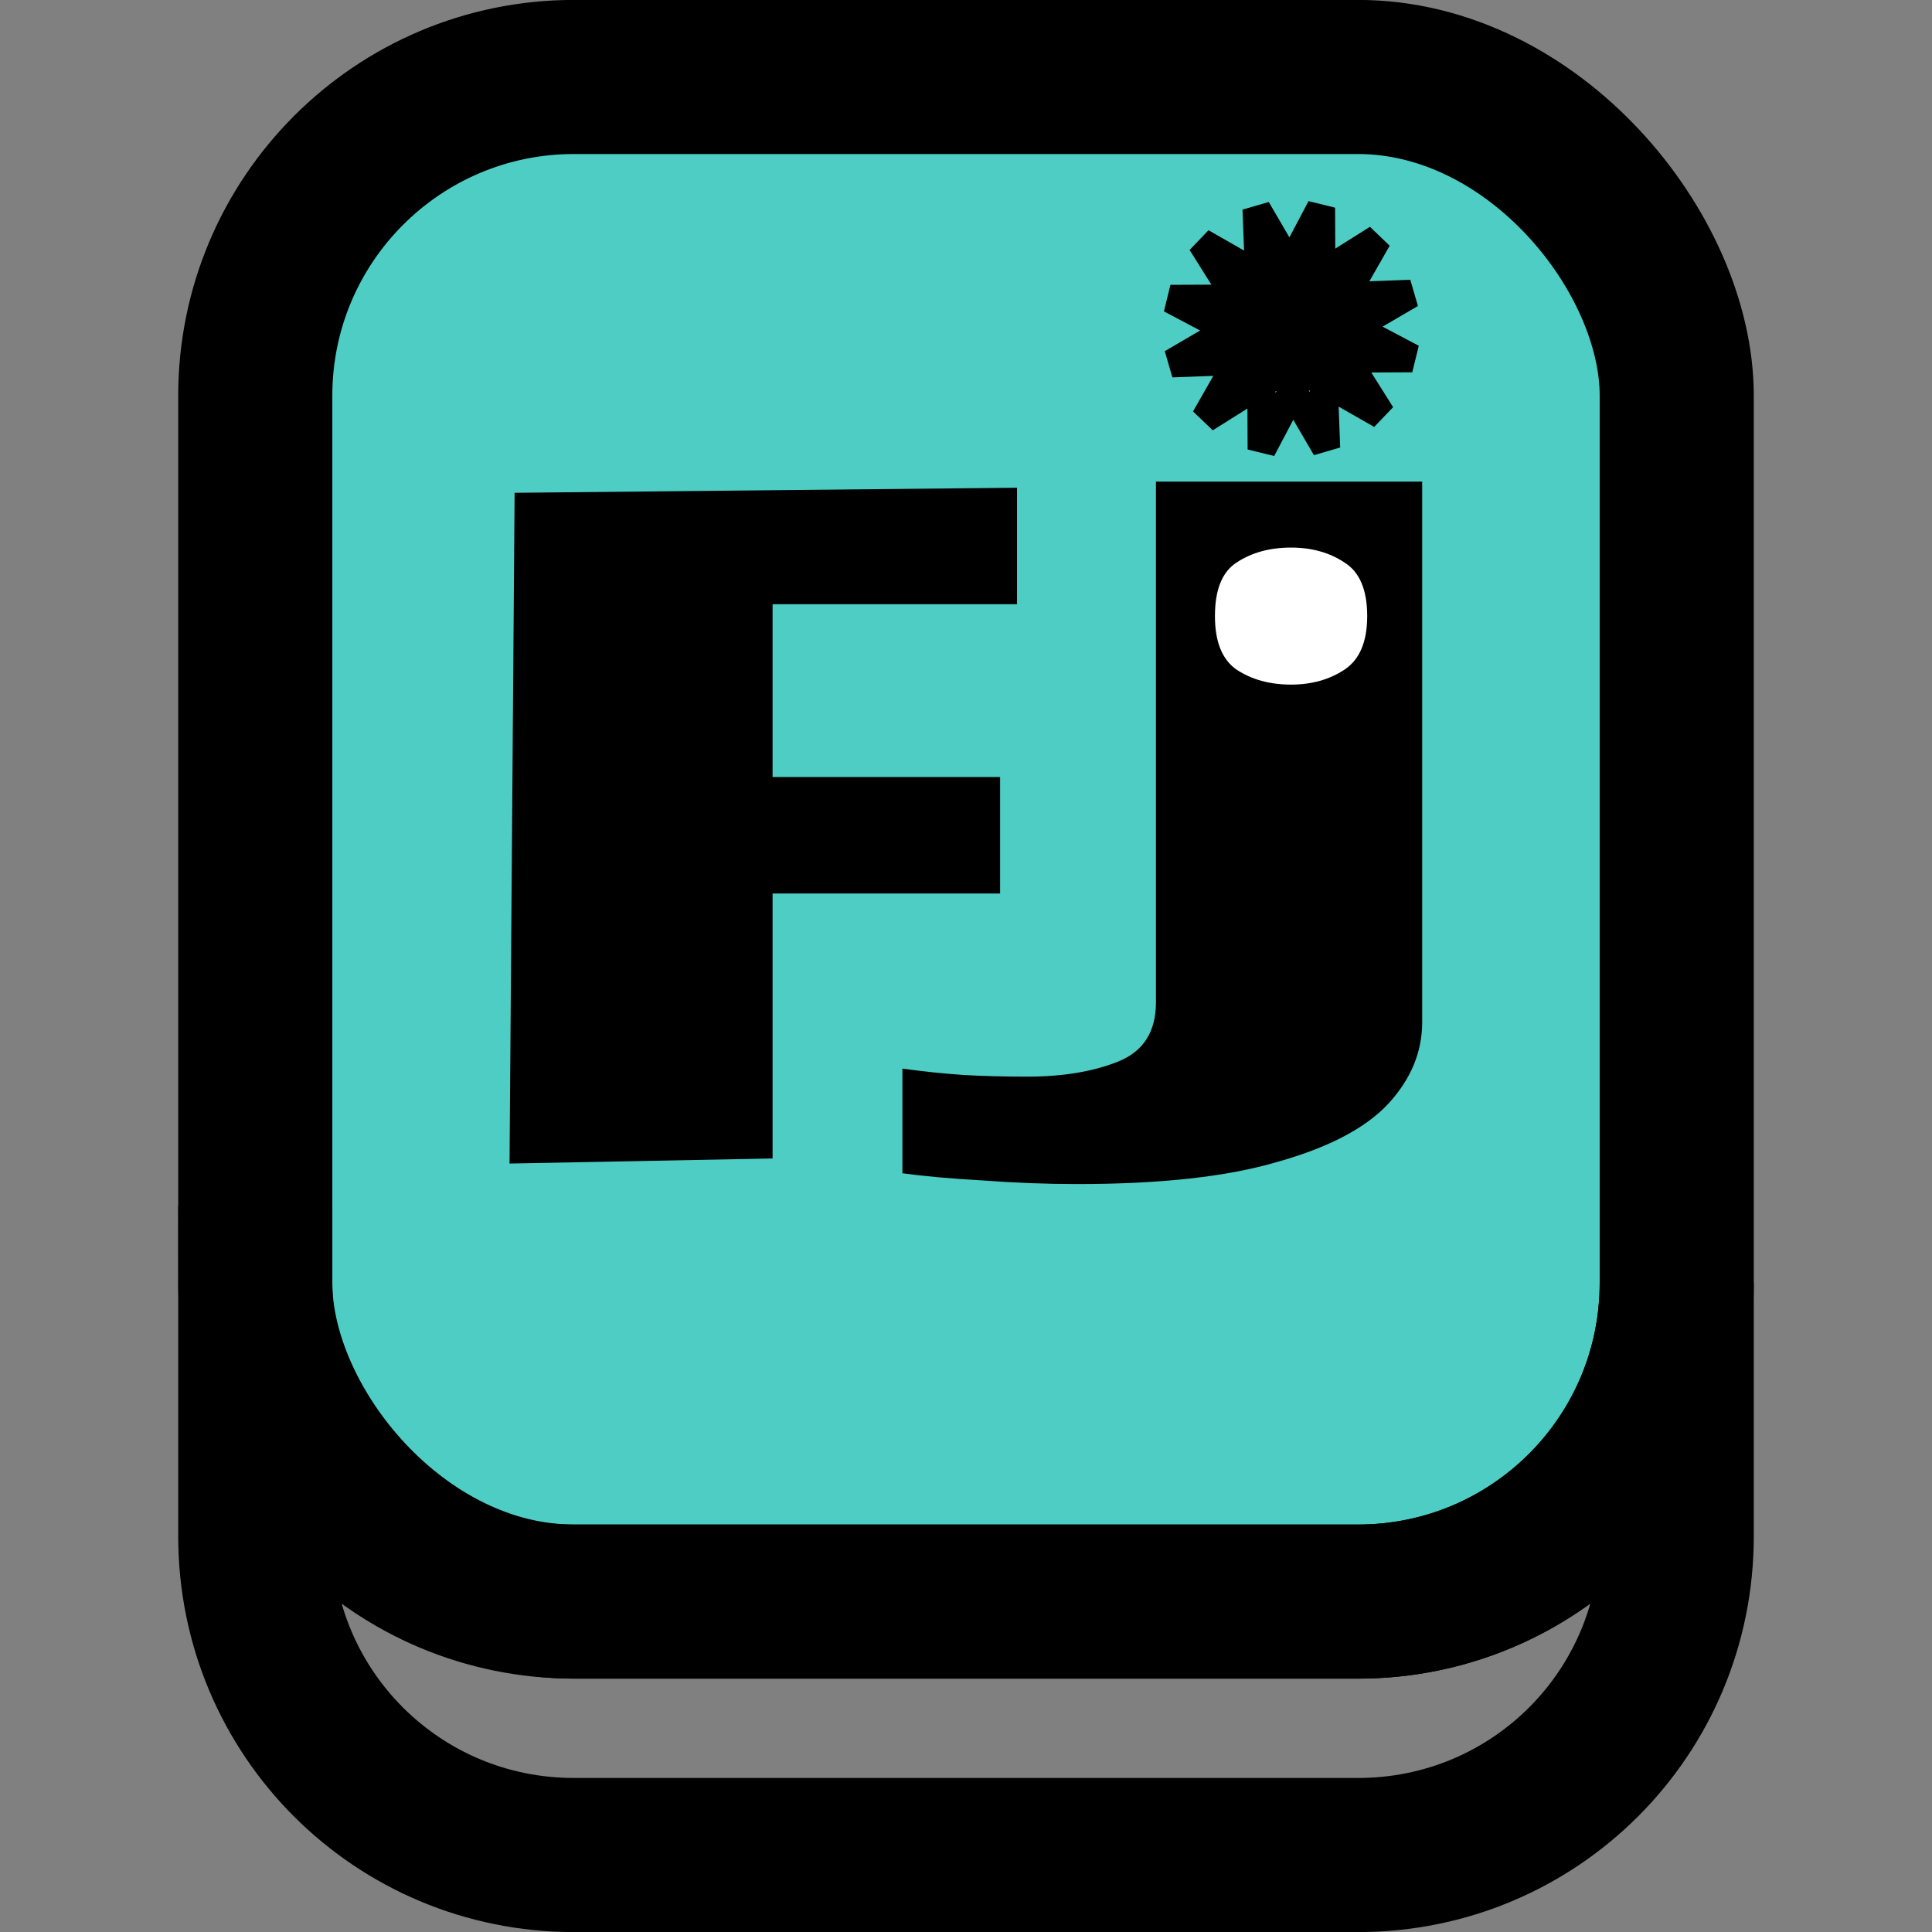 <?xml version="1.0" encoding="UTF-8" standalone="no"?>
<!-- Created with Inkscape (http://www.inkscape.org/) -->

<svg
   width="48"
   height="48"
   viewBox="0 0 12.7 12.7"
   version="1.1"
   id="svg5"
   inkscape:version="1.2.2 (732a01da63, 2022-12-09)"
   sodipodi:docname="logo and icons.svg"
   inkscape:export-filename="fj-logo-white.svg"
   inkscape:export-xdpi="96"
   inkscape:export-ydpi="96"
   xmlns:inkscape="http://www.inkscape.org/namespaces/inkscape"
   xmlns:sodipodi="http://sodipodi.sourceforge.net/DTD/sodipodi-0.dtd"
   xmlns="http://www.w3.org/2000/svg"
   xmlns:svg="http://www.w3.org/2000/svg"
   xmlns:rdf="http://www.w3.org/1999/02/22-rdf-syntax-ns#"
   xmlns:cc="http://creativecommons.org/ns#"
   xmlns:dc="http://purl.org/dc/elements/1.1/">
  <rect x="0" y="0" width="12.7" height="12.7" fill="#808080" stroke="none"/>
  <title
     id="title4653">Logos and Icons for Flexible Jobs</title>
  <sodipodi:namedview
     id="namedview7"
     pagecolor="#ffffff"
     bordercolor="#000000"
     borderopacity="0.25"
     inkscape:showpageshadow="2"
     inkscape:pageopacity="0.0"
     inkscape:pagecheckerboard="0"
     inkscape:deskcolor="#d1d1d1"
     inkscape:document-units="mm"
     showgrid="false"
     inkscape:zoom="3.5218272"
     inkscape:cx="64.029264"
     inkscape:cy="1.7036611"
     inkscape:window-width="1366"
     inkscape:window-height="715"
     inkscape:window-x="-8"
     inkscape:window-y="-8"
     inkscape:window-maximized="1"
     inkscape:current-layer="g5105" />
  <defs
     id="defs2" />
  <g
     inkscape:label="Layer 1"
     inkscape:groupmode="layer"
     id="layer1">
    <rect
       style="font-size:3.175px;fill:#4ecdc4;fill-opacity:1;stroke:#000000;stroke-width:1.013;stroke-dasharray:none;stroke-opacity:1"
       id="rect1239"
       width="9.344"
       height="10.022"
       x="1.678"
       y="0.506"
       ry="2.095" />
    <path
       id="rect1231-0"
       style="font-size:3.175px;fill:none;stroke:#000000;stroke-width:1.013;stroke-dasharray:none;stroke-opacity:1"
       d="m 1.678,8.433 v 1.666 c 0,1.161 0.934,2.095 2.095,2.095 h 5.154 c 1.161,0 2.095,-0.934 2.095,-2.095 V 8.433 c 0,1.161 -0.934,2.095 -2.095,2.095 H 3.773 c -1.161,0 -2.095,-0.934 -2.095,-2.095 z" />
    <path
       sodipodi:type="star"
       style="fill:none;stroke:#000000;stroke-width:2.406;stroke-dasharray:none;stroke-opacity:1"
       id="path1320"
       inkscape:flatsided="false"
       sodipodi:sides="12"
       sodipodi:cx="9.087225"
       sodipodi:cy="19.101719"
       sodipodi:r1="10.622783"
       sodipodi:r2="5.3113918"
       sodipodi:arg1="1.2877005"
       sodipodi:arg2="1.5494999"
       inkscape:rounded="0"
       inkscape:randomized="0"
       d="M 12.054,29.302 9.2,24.412 6.557,29.419 6.53,23.757 1.737,26.771 4.545,21.855 -1.113,22.069 3.777,19.215 -1.23,16.571 4.432,16.545 1.418,11.752 6.334,14.56 6.12,8.902 l 2.854,4.89 2.643,-5.007 0.027,5.662 4.793,-3.014 -2.808,4.917 5.658,-0.214 -4.89,2.854 5.007,2.643 -5.662,0.027 3.014,4.793 -4.917,-2.808 z"
       transform="matrix(0.077,0,0,0.077,7.789,0.689)"
       inkscape:transform-center-x="0.030007364"
       inkscape:transform-center-y="-0.010672049" />
    <g
       id="g1237"
       transform="matrix(1.39,0,0,1.39,-2.458,-3.591)">
      <path
         d="M 5.422,8.062 4.178,8.086 4.202,4.914 6.578,4.89 V 5.441 H 5.422 v 0.817 H 6.498 V 6.809 H 5.422 Z"
         style="font-weight:bold;font-size:3.175px;-inkscape-font-specification:'sans-serif, Bold';stroke-width:0.37"
         id="path950"
         sodipodi:nodetypes="ccccccccccc" />
      <path
         style="font-weight:bold;font-size:3.175px;-inkscape-font-specification:'sans-serif, Bold';fill:#000000;stroke-width:0.498"
         d="m 6.864,8.183 q -0.22,0 -0.448,-0.017 -0.228,-0.013 -0.38,-0.034 v -0.495 q 0.152,0.021 0.287,0.03 0.135,0.008 0.304,0.008 0.253,0 0.431,-0.072 0.177,-0.072 0.177,-0.279 V 4.861 h 1.259 v 2.557 q 0,0.211 -0.16,0.385 Q 8.173,7.976 7.81,8.078 7.455,8.183 6.864,8.183 Z"
         id="path1113" />
      <path
         style="font-weight:bold;font-size:3.175px;-inkscape-font-specification:'sans-serif, Bold';stroke-width:0.37"
         d="m 7.514,4.113 q 0,-0.187 0.102,-0.253 0.107,-0.071 0.258,-0.071 0.147,0 0.253,0.071 0.107,0.067 0.107,0.253 0,0.182 -0.107,0.253 -0.107,0.071 -0.253,0.071 -0.151,0 -0.258,-0.071 Q 7.514,4.296 7.514,4.113 Z"
         id="path952" />
      <path
         style="font-weight:bold;font-size:3.175px;-inkscape-font-specification:'sans-serif, Bold';fill:#ffffff;stroke-width:0.37"
         d="m 7.514,5.497 q 0,-0.187 0.102,-0.253 0.107,-0.071 0.258,-0.071 0.147,0 0.253,0.071 0.107,0.067 0.107,0.253 0,0.182 -0.107,0.253 -0.107,0.071 -0.253,0.071 -0.151,0 -0.258,-0.071 Q 7.514,5.679 7.514,5.497 Z"
         id="path1115" />
    </g>
  </g>
</svg>
